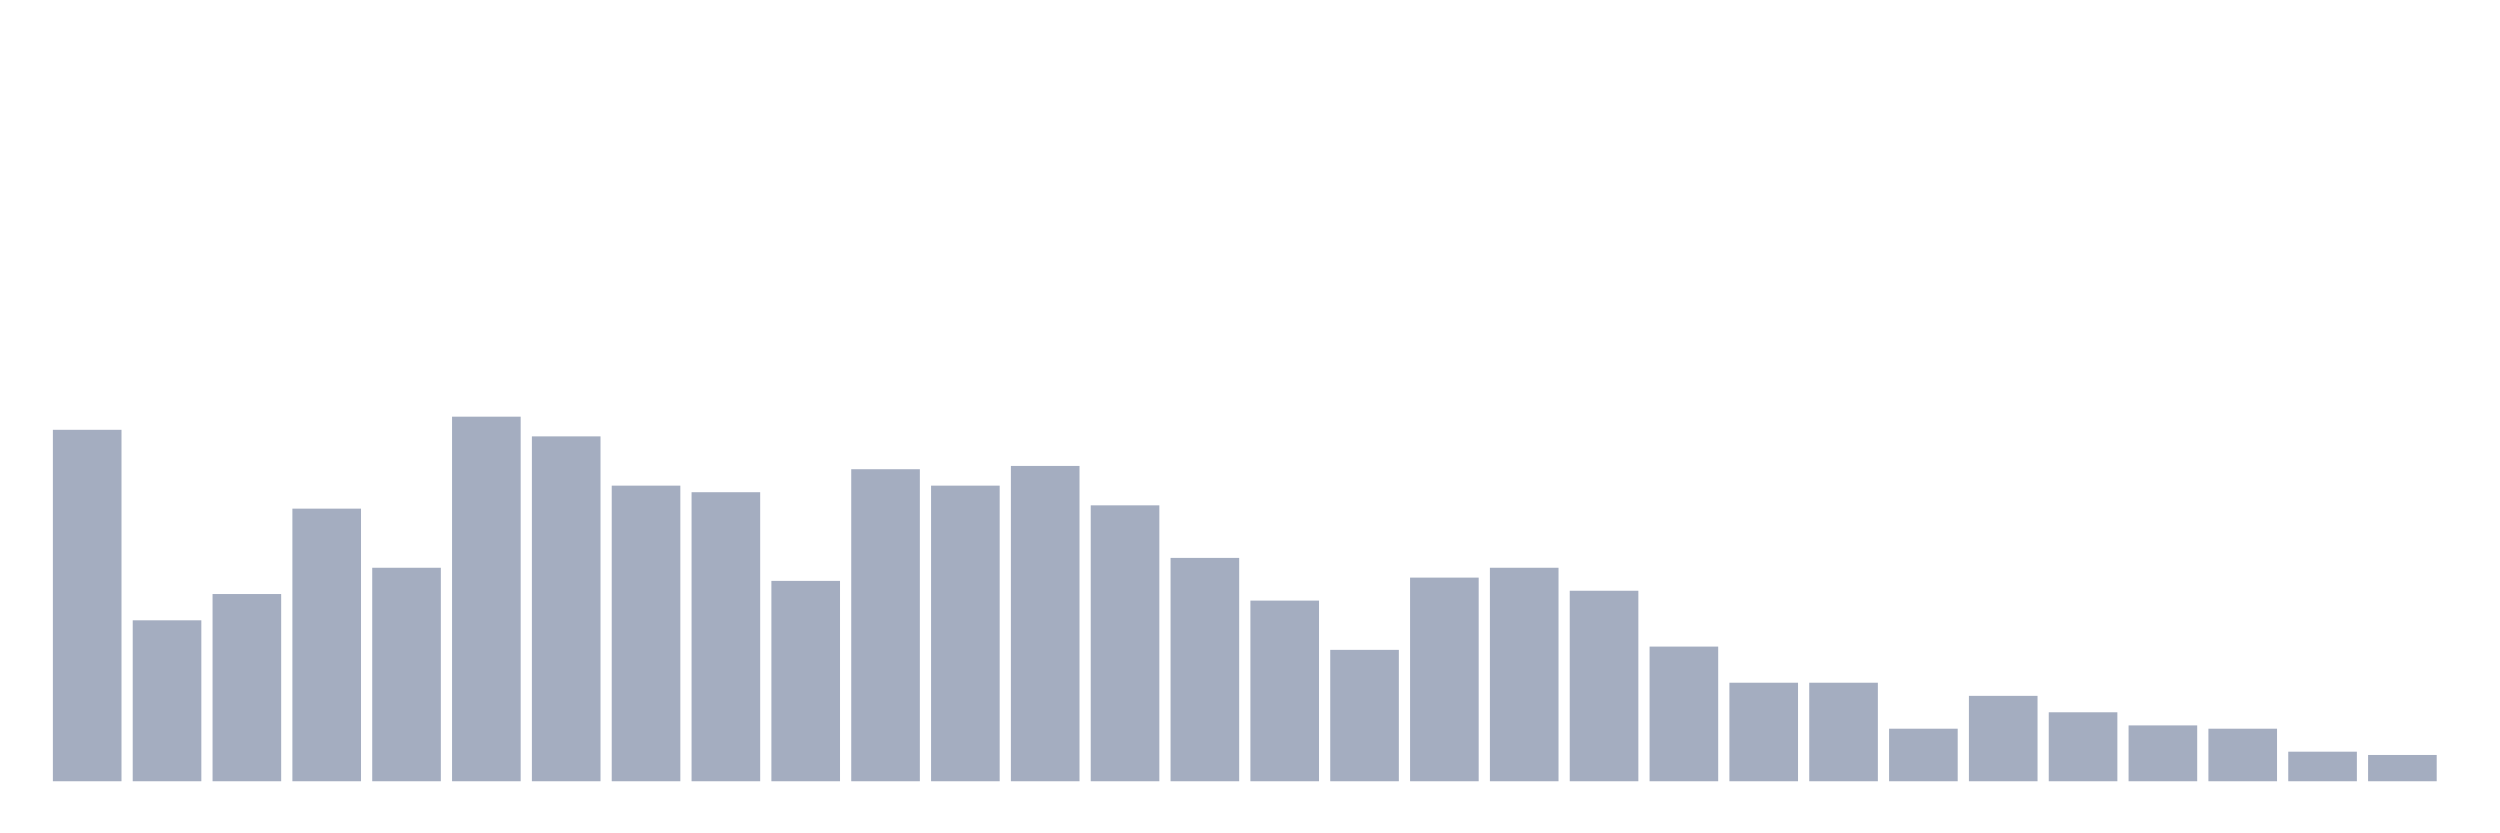 <svg xmlns="http://www.w3.org/2000/svg" viewBox="0 0 480 160"><g transform="translate(10,10)"><rect class="bar" x="0.153" width="13.175" y="72.523" height="67.477" fill="rgb(164,173,192)"></rect><rect class="bar" x="15.482" width="13.175" y="109.099" height="30.901" fill="rgb(164,173,192)"></rect><rect class="bar" x="30.81" width="13.175" y="104.054" height="35.946" fill="rgb(164,173,192)"></rect><rect class="bar" x="46.138" width="13.175" y="87.658" height="52.342" fill="rgb(164,173,192)"></rect><rect class="bar" x="61.466" width="13.175" y="99.009" height="40.991" fill="rgb(164,173,192)"></rect><rect class="bar" x="76.794" width="13.175" y="70" height="70" fill="rgb(164,173,192)"></rect><rect class="bar" x="92.123" width="13.175" y="73.784" height="66.216" fill="rgb(164,173,192)"></rect><rect class="bar" x="107.451" width="13.175" y="83.243" height="56.757" fill="rgb(164,173,192)"></rect><rect class="bar" x="122.779" width="13.175" y="84.505" height="55.495" fill="rgb(164,173,192)"></rect><rect class="bar" x="138.107" width="13.175" y="101.532" height="38.468" fill="rgb(164,173,192)"></rect><rect class="bar" x="153.436" width="13.175" y="80.09" height="59.91" fill="rgb(164,173,192)"></rect><rect class="bar" x="168.764" width="13.175" y="83.243" height="56.757" fill="rgb(164,173,192)"></rect><rect class="bar" x="184.092" width="13.175" y="79.459" height="60.541" fill="rgb(164,173,192)"></rect><rect class="bar" x="199.42" width="13.175" y="87.027" height="52.973" fill="rgb(164,173,192)"></rect><rect class="bar" x="214.748" width="13.175" y="97.117" height="42.883" fill="rgb(164,173,192)"></rect><rect class="bar" x="230.077" width="13.175" y="105.315" height="34.685" fill="rgb(164,173,192)"></rect><rect class="bar" x="245.405" width="13.175" y="114.775" height="25.225" fill="rgb(164,173,192)"></rect><rect class="bar" x="260.733" width="13.175" y="100.901" height="39.099" fill="rgb(164,173,192)"></rect><rect class="bar" x="276.061" width="13.175" y="99.009" height="40.991" fill="rgb(164,173,192)"></rect><rect class="bar" x="291.39" width="13.175" y="103.423" height="36.577" fill="rgb(164,173,192)"></rect><rect class="bar" x="306.718" width="13.175" y="114.144" height="25.856" fill="rgb(164,173,192)"></rect><rect class="bar" x="322.046" width="13.175" y="121.081" height="18.919" fill="rgb(164,173,192)"></rect><rect class="bar" x="337.374" width="13.175" y="121.081" height="18.919" fill="rgb(164,173,192)"></rect><rect class="bar" x="352.702" width="13.175" y="129.91" height="10.09" fill="rgb(164,173,192)"></rect><rect class="bar" x="368.031" width="13.175" y="123.604" height="16.396" fill="rgb(164,173,192)"></rect><rect class="bar" x="383.359" width="13.175" y="126.757" height="13.243" fill="rgb(164,173,192)"></rect><rect class="bar" x="398.687" width="13.175" y="129.279" height="10.721" fill="rgb(164,173,192)"></rect><rect class="bar" x="414.015" width="13.175" y="129.91" height="10.09" fill="rgb(164,173,192)"></rect><rect class="bar" x="429.344" width="13.175" y="134.324" height="5.676" fill="rgb(164,173,192)"></rect><rect class="bar" x="444.672" width="13.175" y="134.955" height="5.045" fill="rgb(164,173,192)"></rect></g></svg>